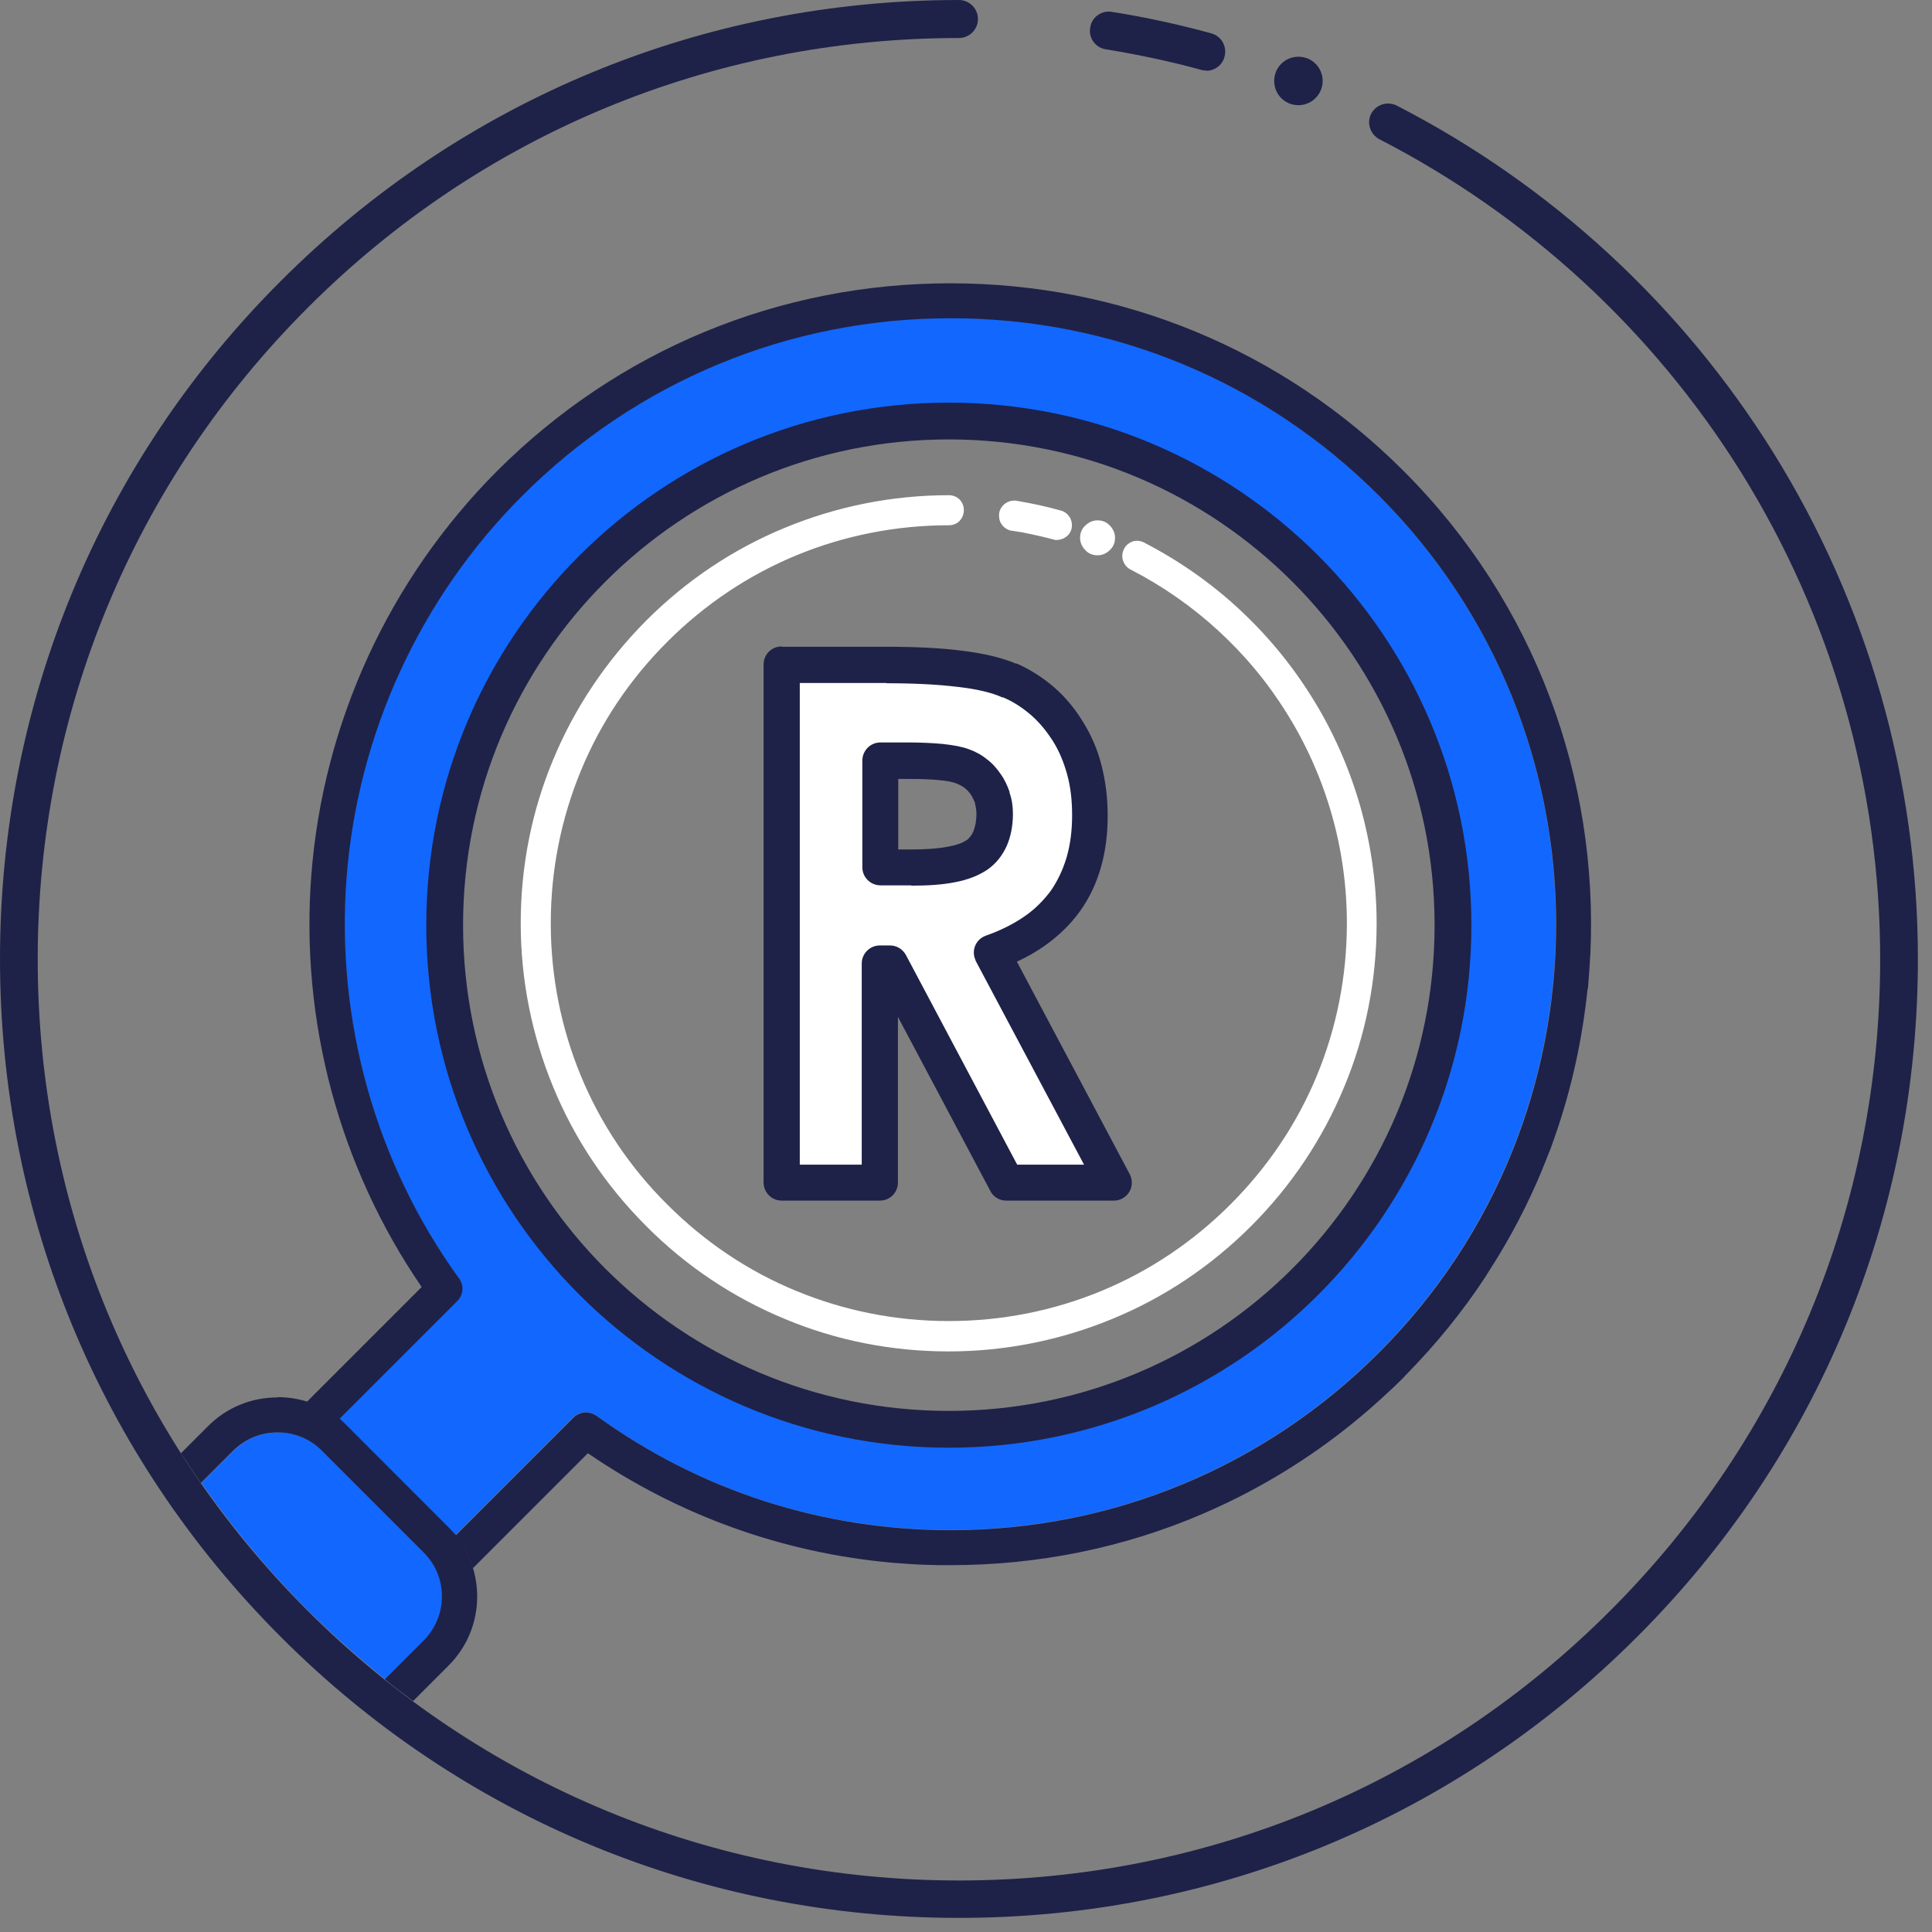 <svg width="63" height="63" viewBox="0 0 63 63" fill="none" xmlns="http://www.w3.org/2000/svg">
<rect x="0" y="0" width="63" height="63" fill="#808080" stroke="none"/>
<path d="M39.33 2.298C39.28 2.298 39.22 2.298 39.17 2.278C38.15 1.998 37.1 1.778 36.06 1.608C35.72 1.558 35.49 1.238 35.55 0.898C35.6 0.558 35.92 0.328 36.26 0.388C37.35 0.558 38.44 0.798 39.5 1.088C39.83 1.178 40.02 1.518 39.93 1.848C39.86 2.128 39.61 2.308 39.33 2.308" fill="#1E2248"/>
<path d="M31.27 62.54C22.92 62.54 15.06 59.29 9.16 53.38C3.25 47.47 0 39.62 0 31.27C0 22.92 3.25 15.06 9.16 9.16C15.07 3.25 22.92 0 31.27 0C31.61 0 31.89 0.28 31.89 0.62C31.89 0.96 31.61 1.24 31.27 1.24C23.25 1.24 15.7 4.36 10.03 10.04C4.36 15.71 1.23 23.25 1.23 31.28C1.23 39.31 4.35 46.85 10.03 52.52C15.7 58.19 23.25 61.32 31.27 61.32C39.29 61.32 46.84 58.2 52.51 52.52C58.18 46.85 61.31 39.31 61.31 31.28C61.31 25.65 59.74 20.17 56.78 15.41C53.9 10.79 49.82 7.03 44.98 4.54C44.68 4.38 44.56 4.01 44.71 3.71C44.87 3.41 45.24 3.29 45.54 3.44C50.58 6.03 54.82 9.94 57.82 14.75C60.9 19.7 62.54 25.41 62.54 31.27C62.54 39.62 59.29 47.48 53.38 53.38C47.47 59.29 39.62 62.54 31.27 62.54Z" fill="#1E2248"/>
<path d="M43.13 2.64C43.13 3.07 42.78 3.43 42.34 3.43C41.9 3.43 41.55 3.08 41.55 2.64C41.55 2.2 41.9 1.85 42.34 1.85C42.78 1.85 43.13 2.2 43.13 2.64Z" fill="#1E2248"/>
<path fill-rule="evenodd" clip-rule="evenodd" d="M28.87 28.41H29.82C30.78 28.41 31.44 28.29 31.81 28.03C32.17 27.78 32.35 27.36 32.35 26.78C32.35 26.44 32.26 26.14 32.08 25.88C31.9 25.62 31.66 25.44 31.36 25.33C31.06 25.22 30.51 25.16 29.7 25.16H28.87V28.4V28.41ZM25.89 22.26H29.07C30.81 22.26 32.05 22.41 32.79 22.72C33.53 23.03 34.12 23.55 34.57 24.27C35.02 24.99 35.25 25.84 35.25 26.82C35.25 27.8 35 28.72 34.51 29.41C34.01 30.11 33.27 30.63 32.27 30.99L35.98 37.98H32.71L29.18 31.32H28.88V37.98H25.9V22.26H25.89Z" fill="white"/>
<path d="M29.73 28.87H28.71C28.39 28.87 28.12 28.61 28.12 28.28V24.8C28.12 24.48 28.38 24.21 28.71 24.21H29.6C30.04 24.21 30.42 24.23 30.75 24.26C31.1 24.3 31.38 24.35 31.59 24.43C31.81 24.51 32 24.61 32.17 24.75C32.35 24.88 32.5 25.05 32.63 25.24C32.76 25.42 32.85 25.62 32.92 25.82V25.85C33 26.07 33.03 26.3 33.03 26.54C33.03 26.93 32.96 27.28 32.83 27.58C32.69 27.89 32.49 28.15 32.21 28.35L32.18 28.37C31.91 28.55 31.56 28.69 31.13 28.77C30.73 28.85 30.26 28.88 29.71 28.88M29.28 27.7H29.71C30.2 27.7 30.6 27.67 30.91 27.61C31.18 27.56 31.39 27.49 31.51 27.4H31.52C31.62 27.32 31.69 27.23 31.74 27.11C31.8 26.96 31.84 26.77 31.84 26.54C31.84 26.41 31.82 26.3 31.79 26.19V26.17C31.75 26.08 31.71 25.99 31.66 25.91C31.6 25.83 31.53 25.75 31.45 25.69C31.37 25.63 31.27 25.58 31.17 25.54C31.06 25.5 30.88 25.46 30.63 25.44C30.36 25.41 30.02 25.4 29.59 25.4H29.29V27.71L29.28 27.7ZM28.91 22.27H26.08V37.98H28.1V31.42C28.1 31.1 28.36 30.83 28.69 30.83H29.02C29.23 30.83 29.43 30.94 29.54 31.14L33.17 37.98H35.35L31.82 31.34L31.79 31.26C31.68 30.95 31.84 30.62 32.15 30.51C32.63 30.34 33.05 30.13 33.41 29.88C33.76 29.64 34.04 29.35 34.27 29.04C34.49 28.72 34.66 28.36 34.78 27.96C34.9 27.55 34.96 27.09 34.96 26.59C34.96 26.09 34.91 25.66 34.8 25.26C34.69 24.86 34.54 24.49 34.33 24.16C34.12 23.83 33.88 23.54 33.6 23.3C33.33 23.07 33.04 22.88 32.71 22.74H32.68C32.33 22.58 31.85 22.47 31.24 22.4C30.6 22.32 29.82 22.28 28.91 22.28V22.27ZM25.5 21.09H28.91C29.86 21.09 30.69 21.13 31.38 21.22C32.1 21.31 32.68 21.45 33.13 21.64H33.16C33.61 21.84 34.01 22.1 34.36 22.4C34.72 22.71 35.04 23.09 35.31 23.53C35.58 23.96 35.79 24.44 35.92 24.96C36.05 25.47 36.12 26.01 36.12 26.59C36.12 27.2 36.05 27.76 35.9 28.28C35.75 28.81 35.52 29.29 35.22 29.71C34.91 30.14 34.53 30.51 34.08 30.83C33.8 31.03 33.5 31.2 33.16 31.36L36.84 38.29C36.99 38.58 36.88 38.93 36.6 39.08C36.51 39.13 36.42 39.15 36.32 39.15H32.81C32.57 39.15 32.37 39.01 32.28 38.81L29.28 33.16V38.56C29.28 38.89 29.02 39.15 28.69 39.15H25.49C25.17 39.15 24.9 38.89 24.9 38.56V21.67C24.9 21.34 25.16 21.08 25.49 21.08L25.5 21.09Z" fill="#1E2248"/>
<path d="M36.36 17.538C36.36 17.698 36.3 17.838 36.19 17.938C36.09 18.038 35.95 18.108 35.79 18.108C35.63 18.108 35.49 18.048 35.39 17.938C35.29 17.838 35.22 17.698 35.22 17.538C35.22 17.378 35.28 17.238 35.39 17.138C35.49 17.038 35.63 16.968 35.79 16.968C35.95 16.968 36.09 17.028 36.19 17.138C36.29 17.238 36.36 17.378 36.36 17.538ZM30.93 44.068C29.07 44.068 27.26 43.708 25.59 43.008C23.92 42.318 22.38 41.298 21.07 39.978C19.75 38.658 18.73 37.128 18.04 35.448C17.35 33.778 16.98 31.968 16.98 30.108C16.98 28.248 17.34 26.438 18.04 24.768C18.73 23.098 19.76 21.558 21.07 20.238C22.39 18.918 23.92 17.898 25.6 17.208C27.27 16.518 29.08 16.148 30.94 16.148C31.08 16.148 31.2 16.198 31.29 16.288C31.38 16.378 31.43 16.498 31.43 16.638C31.43 16.778 31.37 16.898 31.29 16.988C31.2 17.078 31.08 17.128 30.94 17.128C29.21 17.128 27.52 17.468 25.97 18.108C24.42 18.748 22.99 19.698 21.76 20.928C20.53 22.158 19.58 23.578 18.94 25.138C18.3 26.688 17.96 28.368 17.96 30.108C17.96 31.848 18.3 33.528 18.94 35.078C19.58 36.628 20.53 38.058 21.76 39.278C22.99 40.508 24.41 41.458 25.97 42.098C27.52 42.738 29.2 43.078 30.94 43.078C32.68 43.078 34.36 42.738 35.91 42.098C37.46 41.458 38.89 40.508 40.12 39.278C41.35 38.048 42.3 36.628 42.94 35.078C43.58 33.528 43.92 31.848 43.92 30.108C43.92 28.888 43.75 27.688 43.42 26.538C43.09 25.388 42.6 24.278 41.96 23.258C41.34 22.258 40.59 21.358 39.73 20.568C38.87 19.778 37.91 19.108 36.86 18.568C36.74 18.508 36.66 18.398 36.62 18.278C36.58 18.158 36.59 18.028 36.65 17.908C36.71 17.778 36.82 17.698 36.93 17.658C37.05 17.618 37.18 17.628 37.3 17.688C38.42 18.268 39.46 18.988 40.38 19.838C41.3 20.688 42.11 21.658 42.78 22.738C43.47 23.838 43.99 25.028 44.35 26.268C44.7 27.508 44.89 28.798 44.89 30.108C44.89 31.968 44.53 33.778 43.83 35.448C43.14 37.118 42.12 38.658 40.8 39.978C39.48 41.298 37.95 42.318 36.27 43.008C34.6 43.698 32.79 44.068 30.93 44.068ZM34.47 17.608H34.41L34.34 17.588C34.12 17.528 33.89 17.478 33.67 17.428C33.45 17.378 33.23 17.338 33.01 17.308H32.99C32.86 17.288 32.74 17.208 32.67 17.108C32.6 17.018 32.57 16.898 32.58 16.768V16.738C32.6 16.608 32.68 16.488 32.78 16.418C32.88 16.348 33.01 16.308 33.14 16.328C33.39 16.368 33.63 16.418 33.87 16.468C34.1 16.518 34.34 16.578 34.59 16.648C34.72 16.678 34.82 16.768 34.89 16.878C34.95 16.988 34.97 17.118 34.94 17.248C34.91 17.358 34.85 17.448 34.76 17.508C34.68 17.568 34.57 17.608 34.46 17.608H34.47Z" fill="white"/>
<path d="M14.96 41.679C12.24 37.919 10.94 33.279 11.29 28.629C11.64 23.929 13.68 19.499 17.02 16.159C20.75 12.429 25.71 10.369 30.99 10.369C36.27 10.369 41.23 12.429 44.96 16.159C52.66 23.859 52.66 36.389 44.96 44.099C41.23 47.829 36.27 49.889 30.99 49.889C26.81 49.889 22.81 48.599 19.44 46.159C19.34 46.089 19.22 46.049 19.1 46.049C18.95 46.049 18.8 46.109 18.69 46.219L14.86 50.049L11.07 46.249L14.9 42.419C15.1 42.219 15.12 41.909 14.96 41.679ZM19.37 41.749C22.47 44.849 26.6 46.559 30.99 46.559C35.38 46.559 39.51 44.849 42.61 41.749C42.73 41.629 42.85 41.509 42.96 41.379L43.05 41.289C43.14 41.189 43.24 41.089 43.33 40.979C43.35 40.959 43.37 40.929 43.39 40.909C45.09 38.959 46.25 36.699 46.87 34.329C46.89 34.269 46.9 34.209 46.91 34.159C46.93 34.079 46.95 33.989 46.97 33.909C47.6 31.229 47.57 28.379 46.79 25.629C46.79 25.609 46.78 25.589 46.77 25.569C46.03 22.989 44.64 20.549 42.61 18.519C39.51 15.419 35.38 13.709 30.99 13.709C26.6 13.709 22.47 15.419 19.37 18.519C12.96 24.929 12.96 35.349 19.37 41.759V41.749Z" fill="#1267FE"/>
<path d="M9.06 46.709C9.6 46.709 10.11 46.919 10.5 47.299L13.82 50.619C14.2 50.999 14.42 51.509 14.42 52.059C14.42 52.609 14.21 53.109 13.82 53.499L12.56 54.759C11.69 54.059 10.85 53.309 10.04 52.509C8.75 51.219 7.59 49.829 6.57 48.359L7.63 47.299C8.01 46.919 8.52 46.709 9.07 46.709" fill="#1267FE"/>
<path d="M51.77 32.238C51.6 33.878 51.25 35.498 50.7 37.068C50.62 37.308 50.53 37.548 50.43 37.788C50.01 38.868 49.49 39.918 48.88 40.928C48.73 41.168 48.58 41.408 48.43 41.648C47.7 42.758 46.85 43.808 45.89 44.788C45.85 44.828 45.81 44.868 45.77 44.918C45.57 45.118 45.36 45.318 45.15 45.508C43.8 46.758 42.31 47.808 40.72 48.648C40.23 48.908 39.72 49.148 39.21 49.368C36.65 50.468 33.86 51.038 30.99 51.038C30.74 51.038 30.49 51.038 30.24 51.028C29.85 51.018 29.47 50.988 29.09 50.958C25.52 50.638 22.13 49.418 19.17 47.388L15.42 51.138C15.27 50.648 15 50.198 14.63 49.828L11.31 46.508C10.94 46.138 10.49 45.868 10 45.718L13.75 41.968C11.07 38.058 9.79 33.318 10.15 28.558C10.53 23.578 12.68 18.898 16.21 15.358C20.16 11.408 25.41 9.238 30.99 9.238C36.57 9.238 41.82 11.408 45.77 15.358C50.09 19.678 52.12 25.428 51.86 31.098C51.84 31.478 51.81 31.868 51.78 32.248M14.87 50.058L18.7 46.228C18.81 46.118 18.96 46.058 19.11 46.058C19.23 46.058 19.35 46.098 19.45 46.168C22.82 48.608 26.82 49.898 31 49.898C36.28 49.898 41.24 47.838 44.97 44.108C52.67 36.408 52.67 23.878 44.97 16.168C41.24 12.438 36.28 10.378 31 10.378C25.72 10.378 20.76 12.438 17.03 16.168C13.69 19.508 11.66 23.938 11.3 28.638C10.95 33.288 12.25 37.928 14.97 41.688C15.14 41.918 15.11 42.228 14.91 42.428L11.08 46.258L14.87 50.058Z" fill="#1E2248"/>
<path d="M9.06 45.559C9.38 45.559 9.7 45.609 10 45.699C10.49 45.849 10.94 46.119 11.31 46.489L14.63 49.809C15 50.179 15.27 50.629 15.42 51.119C15.51 51.419 15.56 51.729 15.56 52.059C15.56 52.909 15.23 53.709 14.63 54.309L13.47 55.469C13.16 55.239 12.85 55.009 12.55 54.759L13.81 53.499C14.19 53.119 14.41 52.609 14.41 52.059C14.41 51.509 14.2 51.009 13.81 50.619L10.49 47.299C10.11 46.919 9.6 46.709 9.05 46.709C8.5 46.709 8 46.919 7.61 47.299L6.55 48.359C6.33 48.039 6.11 47.709 5.9 47.389L6.79 46.499C7.39 45.899 8.19 45.569 9.04 45.569" fill="#1E2248"/>
<path d="M30.94 13.729C40.02 13.729 47.38 21.088 47.38 30.169C47.38 39.248 40.02 46.608 30.94 46.608C21.86 46.608 14.5 39.248 14.5 30.169C14.5 21.088 21.86 13.729 30.94 13.729Z" stroke="#1E2248" stroke-width="1.2" stroke-miterlimit="22.93"/>
</svg>
